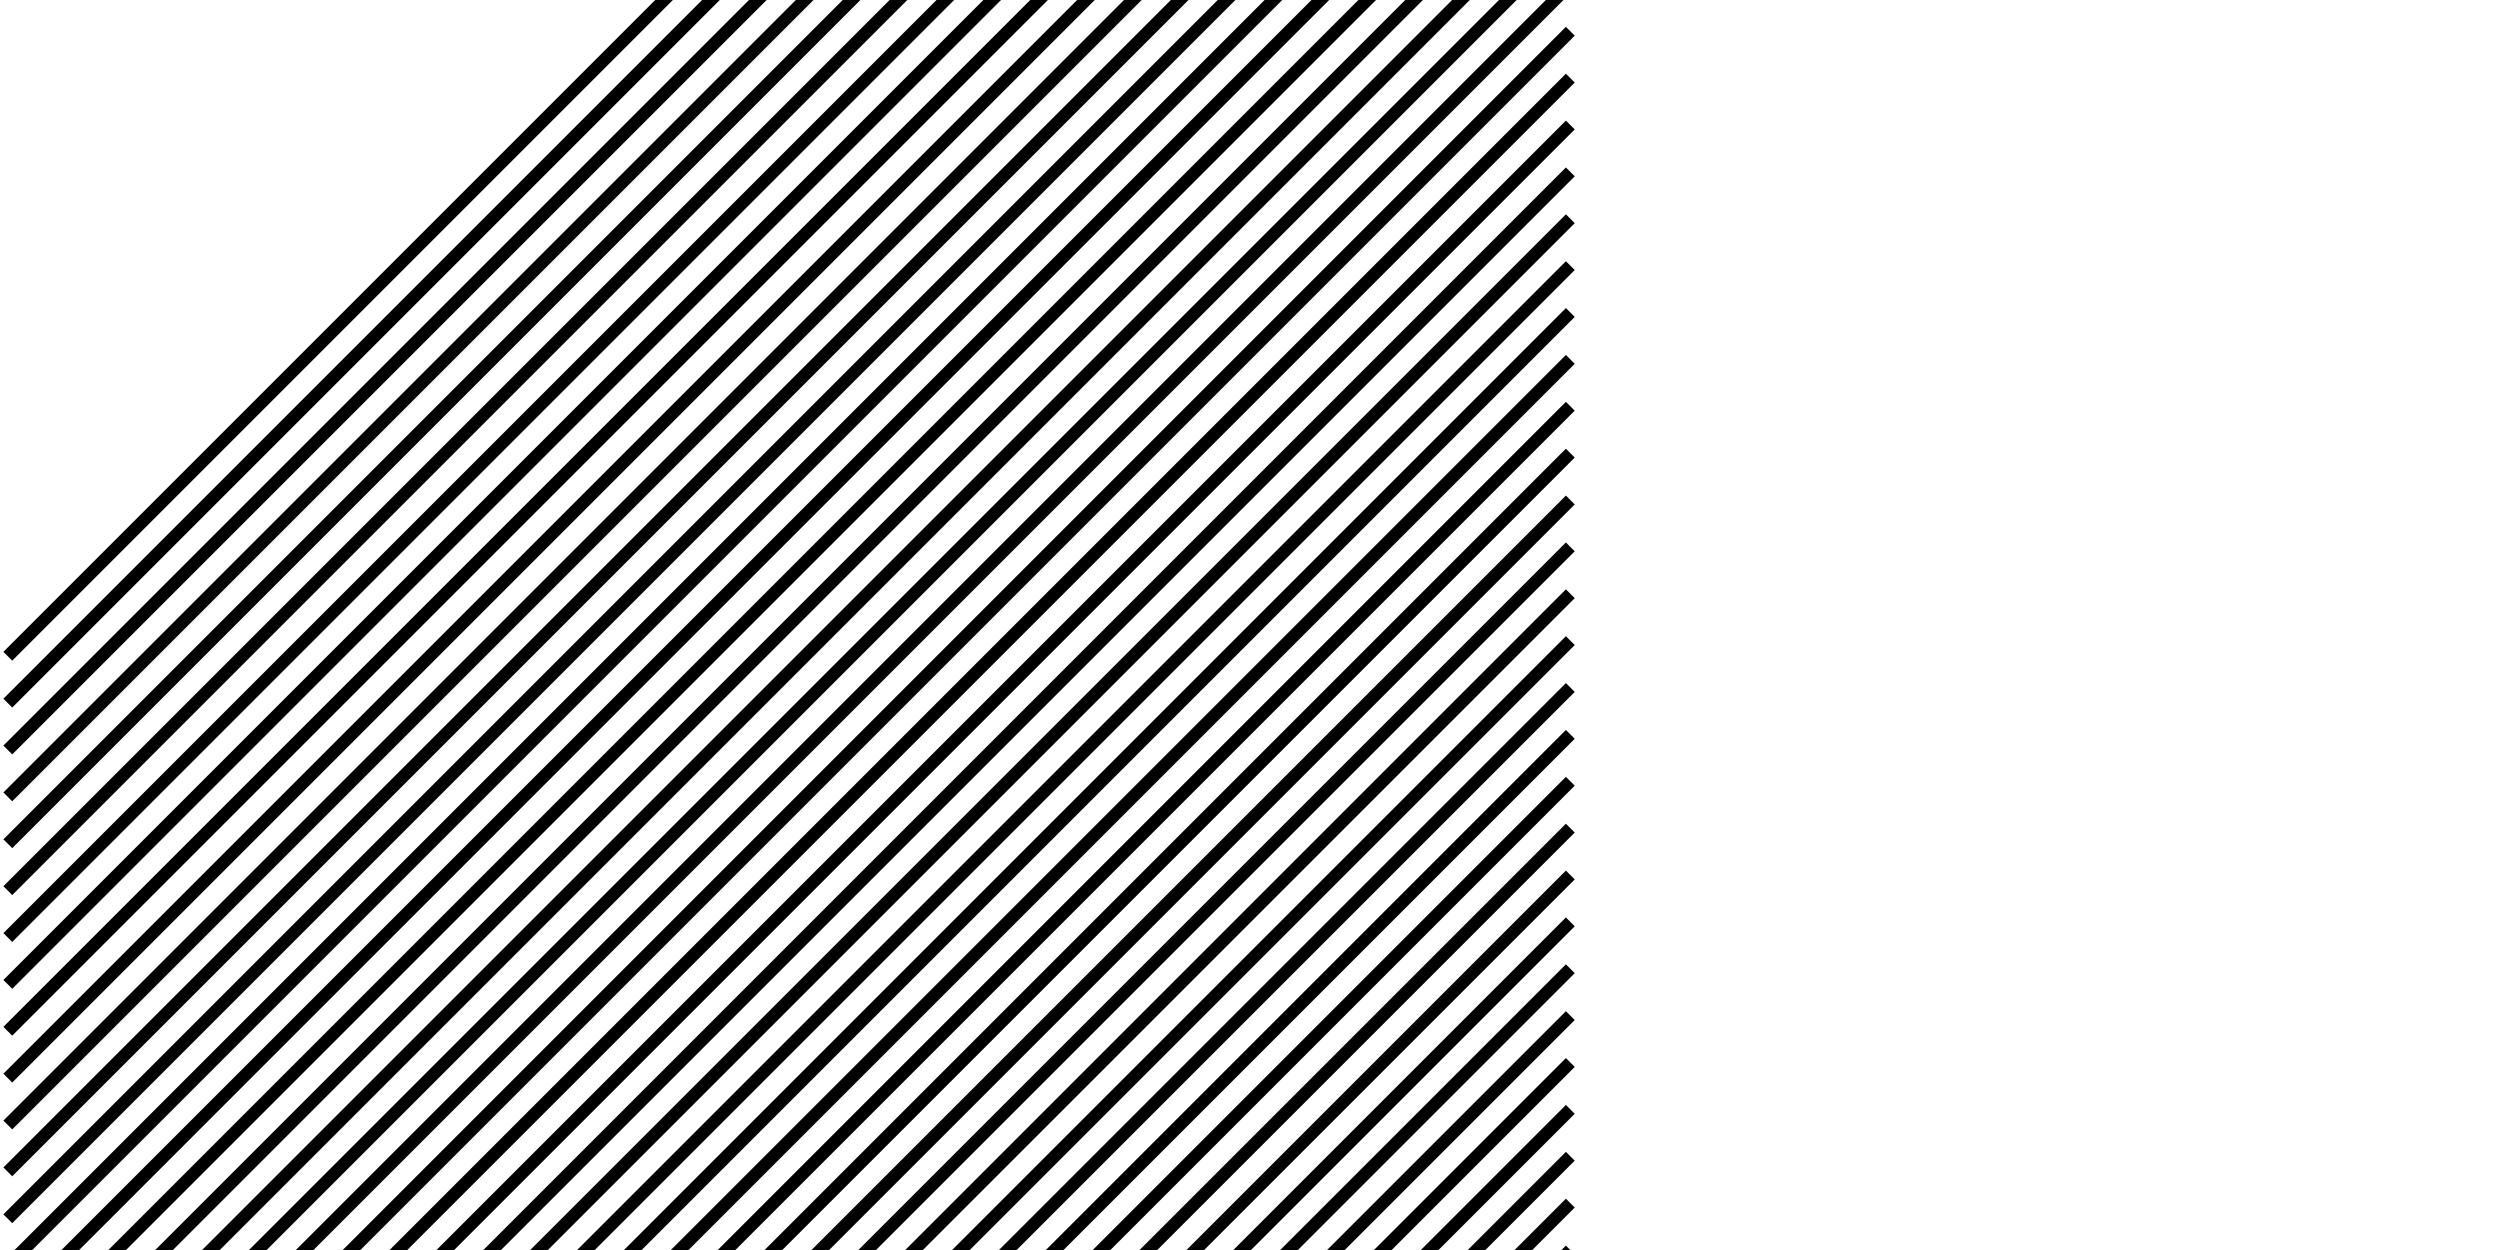 <svg xmlns="http://www.w3.org/2000/svg" viewBox="0 0 1600 800">
  <path d="M5 420l1000-1000M5 450l1000-1000M5 480l1000-1000M5 510l1000-1000M5 540l1000-1000M5 570l1000-1000M5 600l1000-1000M5 630l1000-1000M5 660l1000-1000M5 690l1000-1000M5 720l1000-1000M5 750l1000-1000M5 780l1000-1000M5 810l1000-1000M5 840l1000-1000M5 870l1000-1000M5 900l1000-1000M5 930l1000-1000M5 960l1000-1000M5 990l1000-1000M5 1020l1000-1000M5 1050l1000-1000M5 1080l1000-1000M5 1110l1000-1000M5 1140l1000-1000M5 1170l1000-1000M5 1200l1000-1000M5 1230l1000-1000M5 1260l1000-1000M5 1290l1000-1000M5 1320l1000-1000M5 1350l1000-1000M5 1380l1000-1000M5 1410l1000-1000M5 1440l1000-1000M5 1470l1000-1000M5 1500l1000-1000M5 1530l1000-1000M5 1560l1000-1000M5 1590l1000-1000M5 1620l1000-1000M5 1650l1000-1000M5 1680l1000-1000M5 1710l1000-1000M5 1740l1000-1000M5 1770l1000-1000M5 1800l1000-1000M5 1830l1000-1000M5 1860l1000-1000M5 1890l1000-1000M5 1920l1000-1000M5 1950l1000-1000" stroke="#000" stroke-width="8"/>
</svg>
